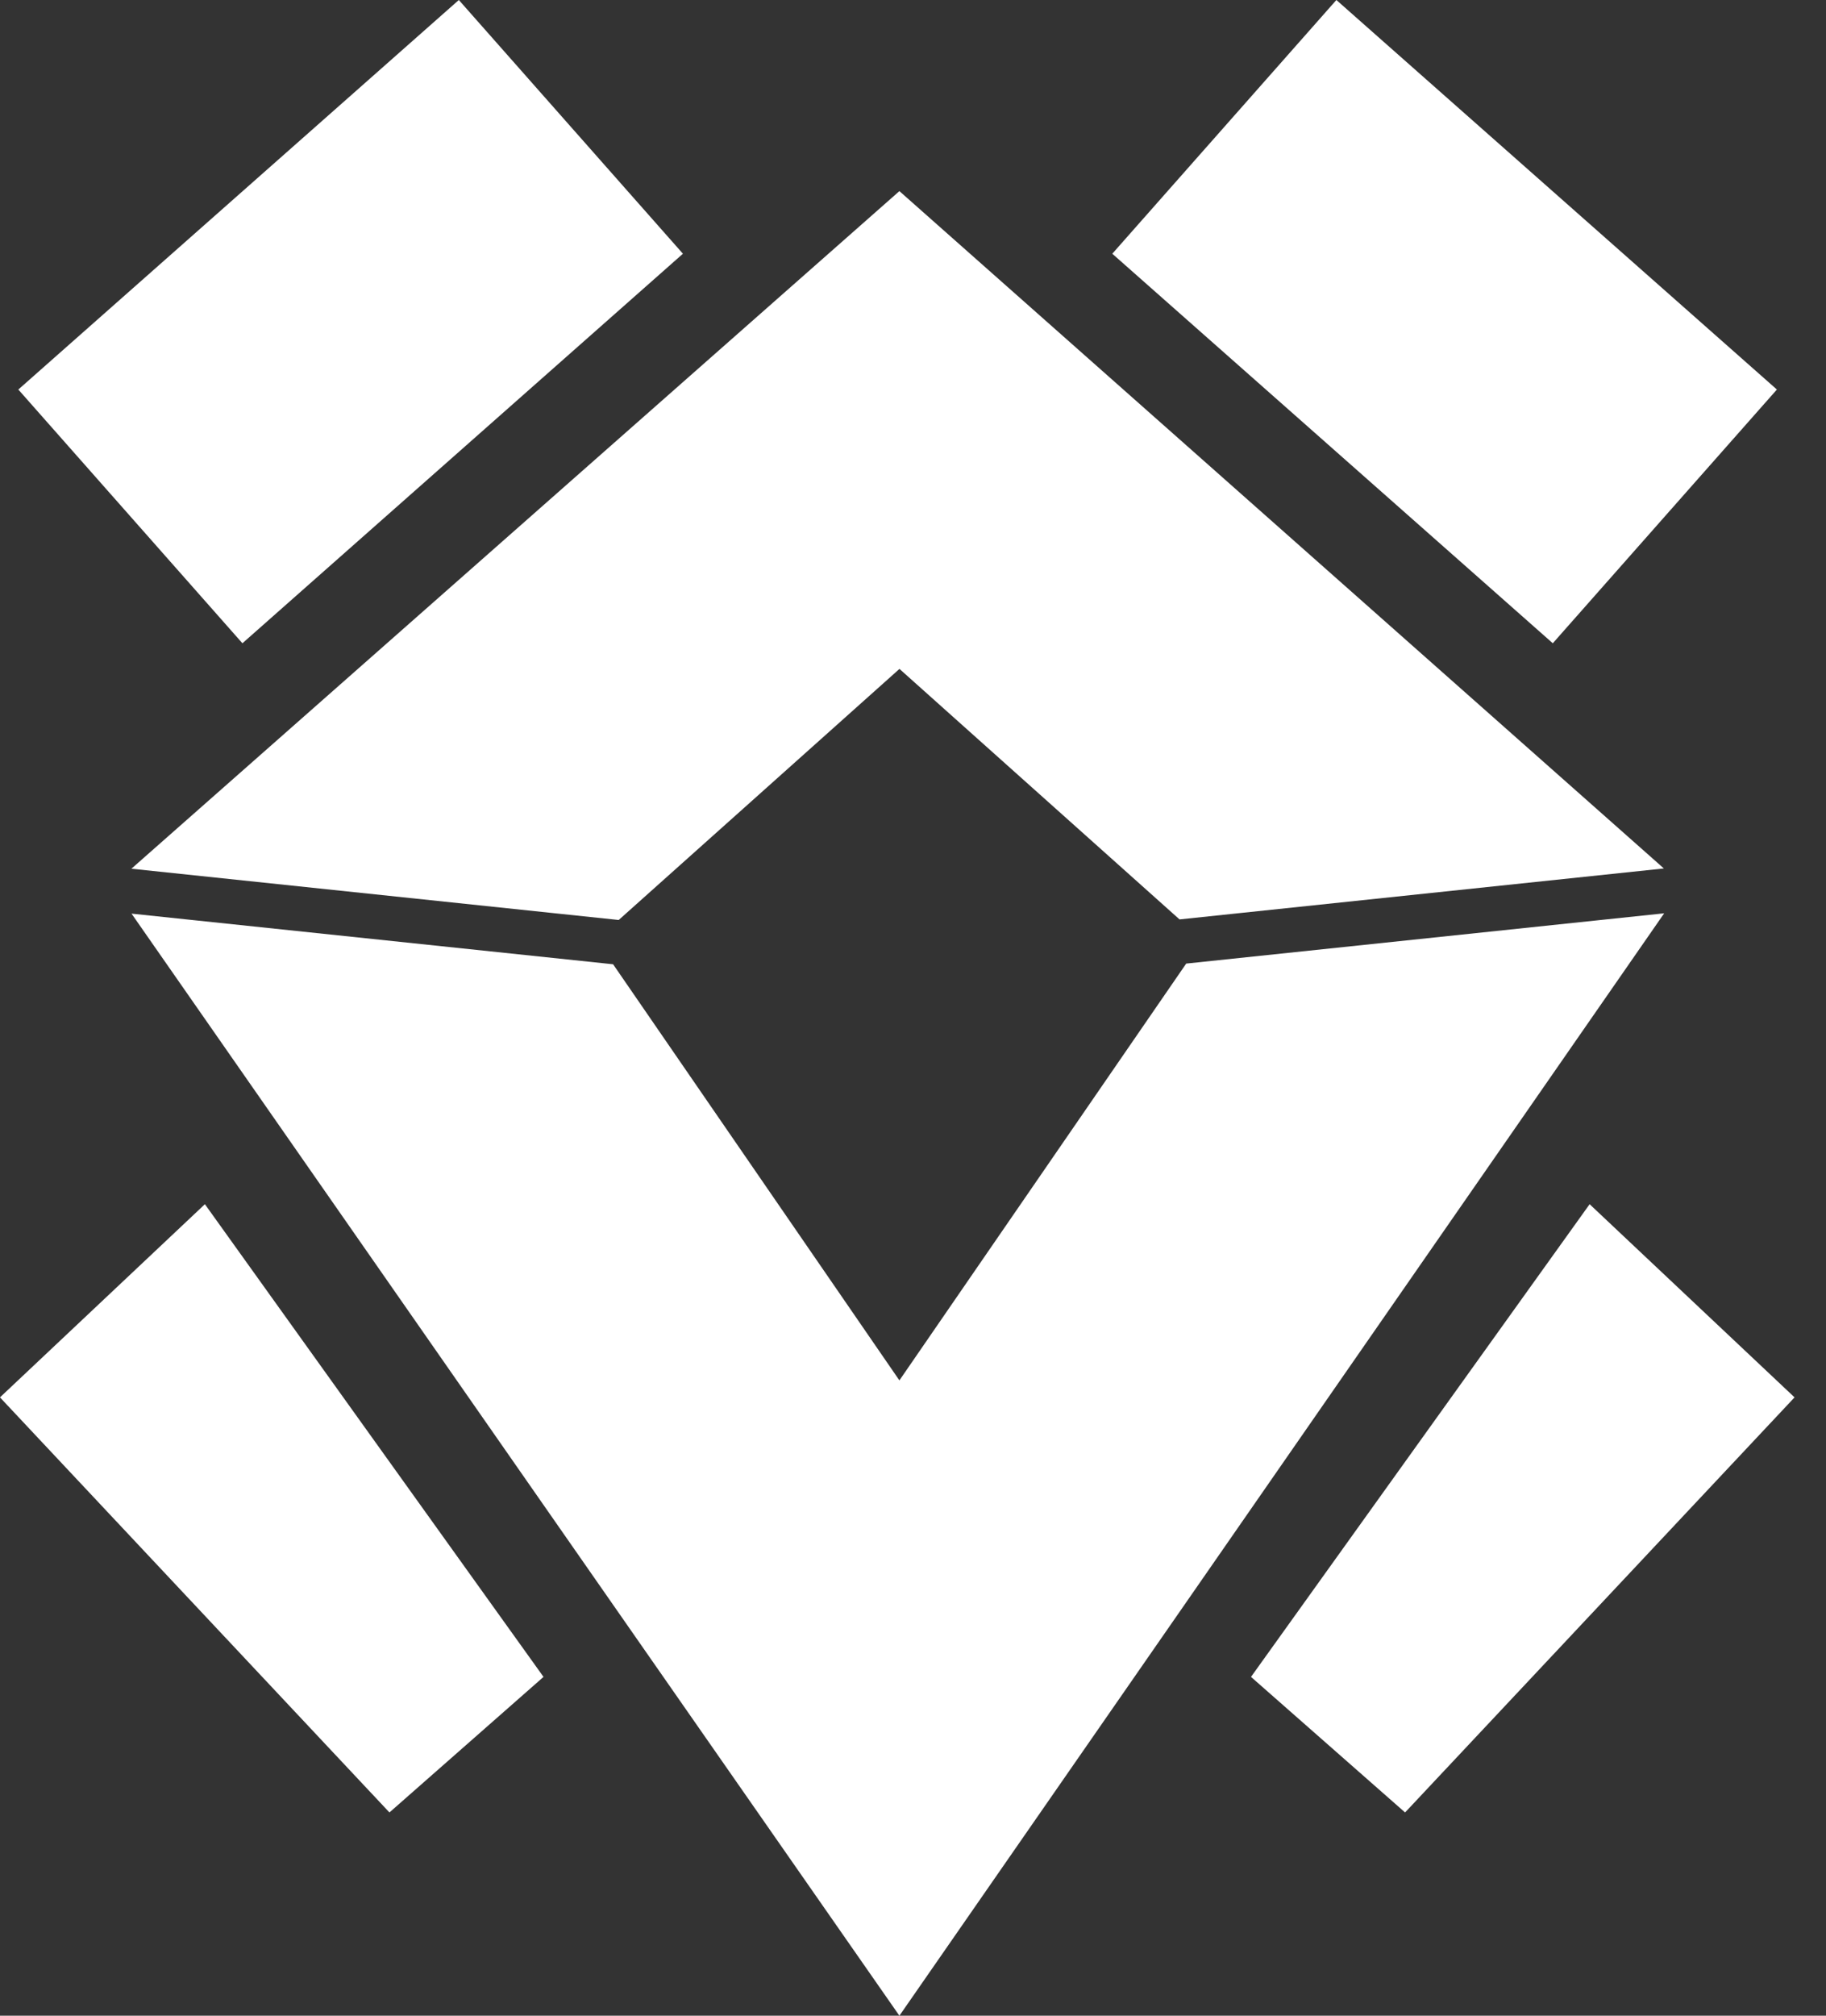 <svg xmlns="http://www.w3.org/2000/svg" viewBox="0 0 29 32"><rect x="0" y="0" width="29" height="32" fill="#333333" stroke="none"/><path fill="white" d="M.291 6.184L7.287 0l3.559 4.028-6.996 6.184L.291 6.184zm27.929 0l-3.559 4.028-6.996-6.184L21.224 0l6.996 6.184zM0 22.183l3.254-3.066 5.378 7.504-2.447 2.152L0 22.184zm28.5 0l-3.254-3.066-5.378 7.504 2.447 2.152 6.185-6.589zm-2.07-7.684l-7.591.798-4.555 6.617-4.547-6.606-7.648-.804L14.284 32 26.43 14.499zM14.284 3.034L2.087 13.791l7.739.814 4.459-3.986 4.448 3.977 7.692-.809-12.14-10.752z"/></svg>
